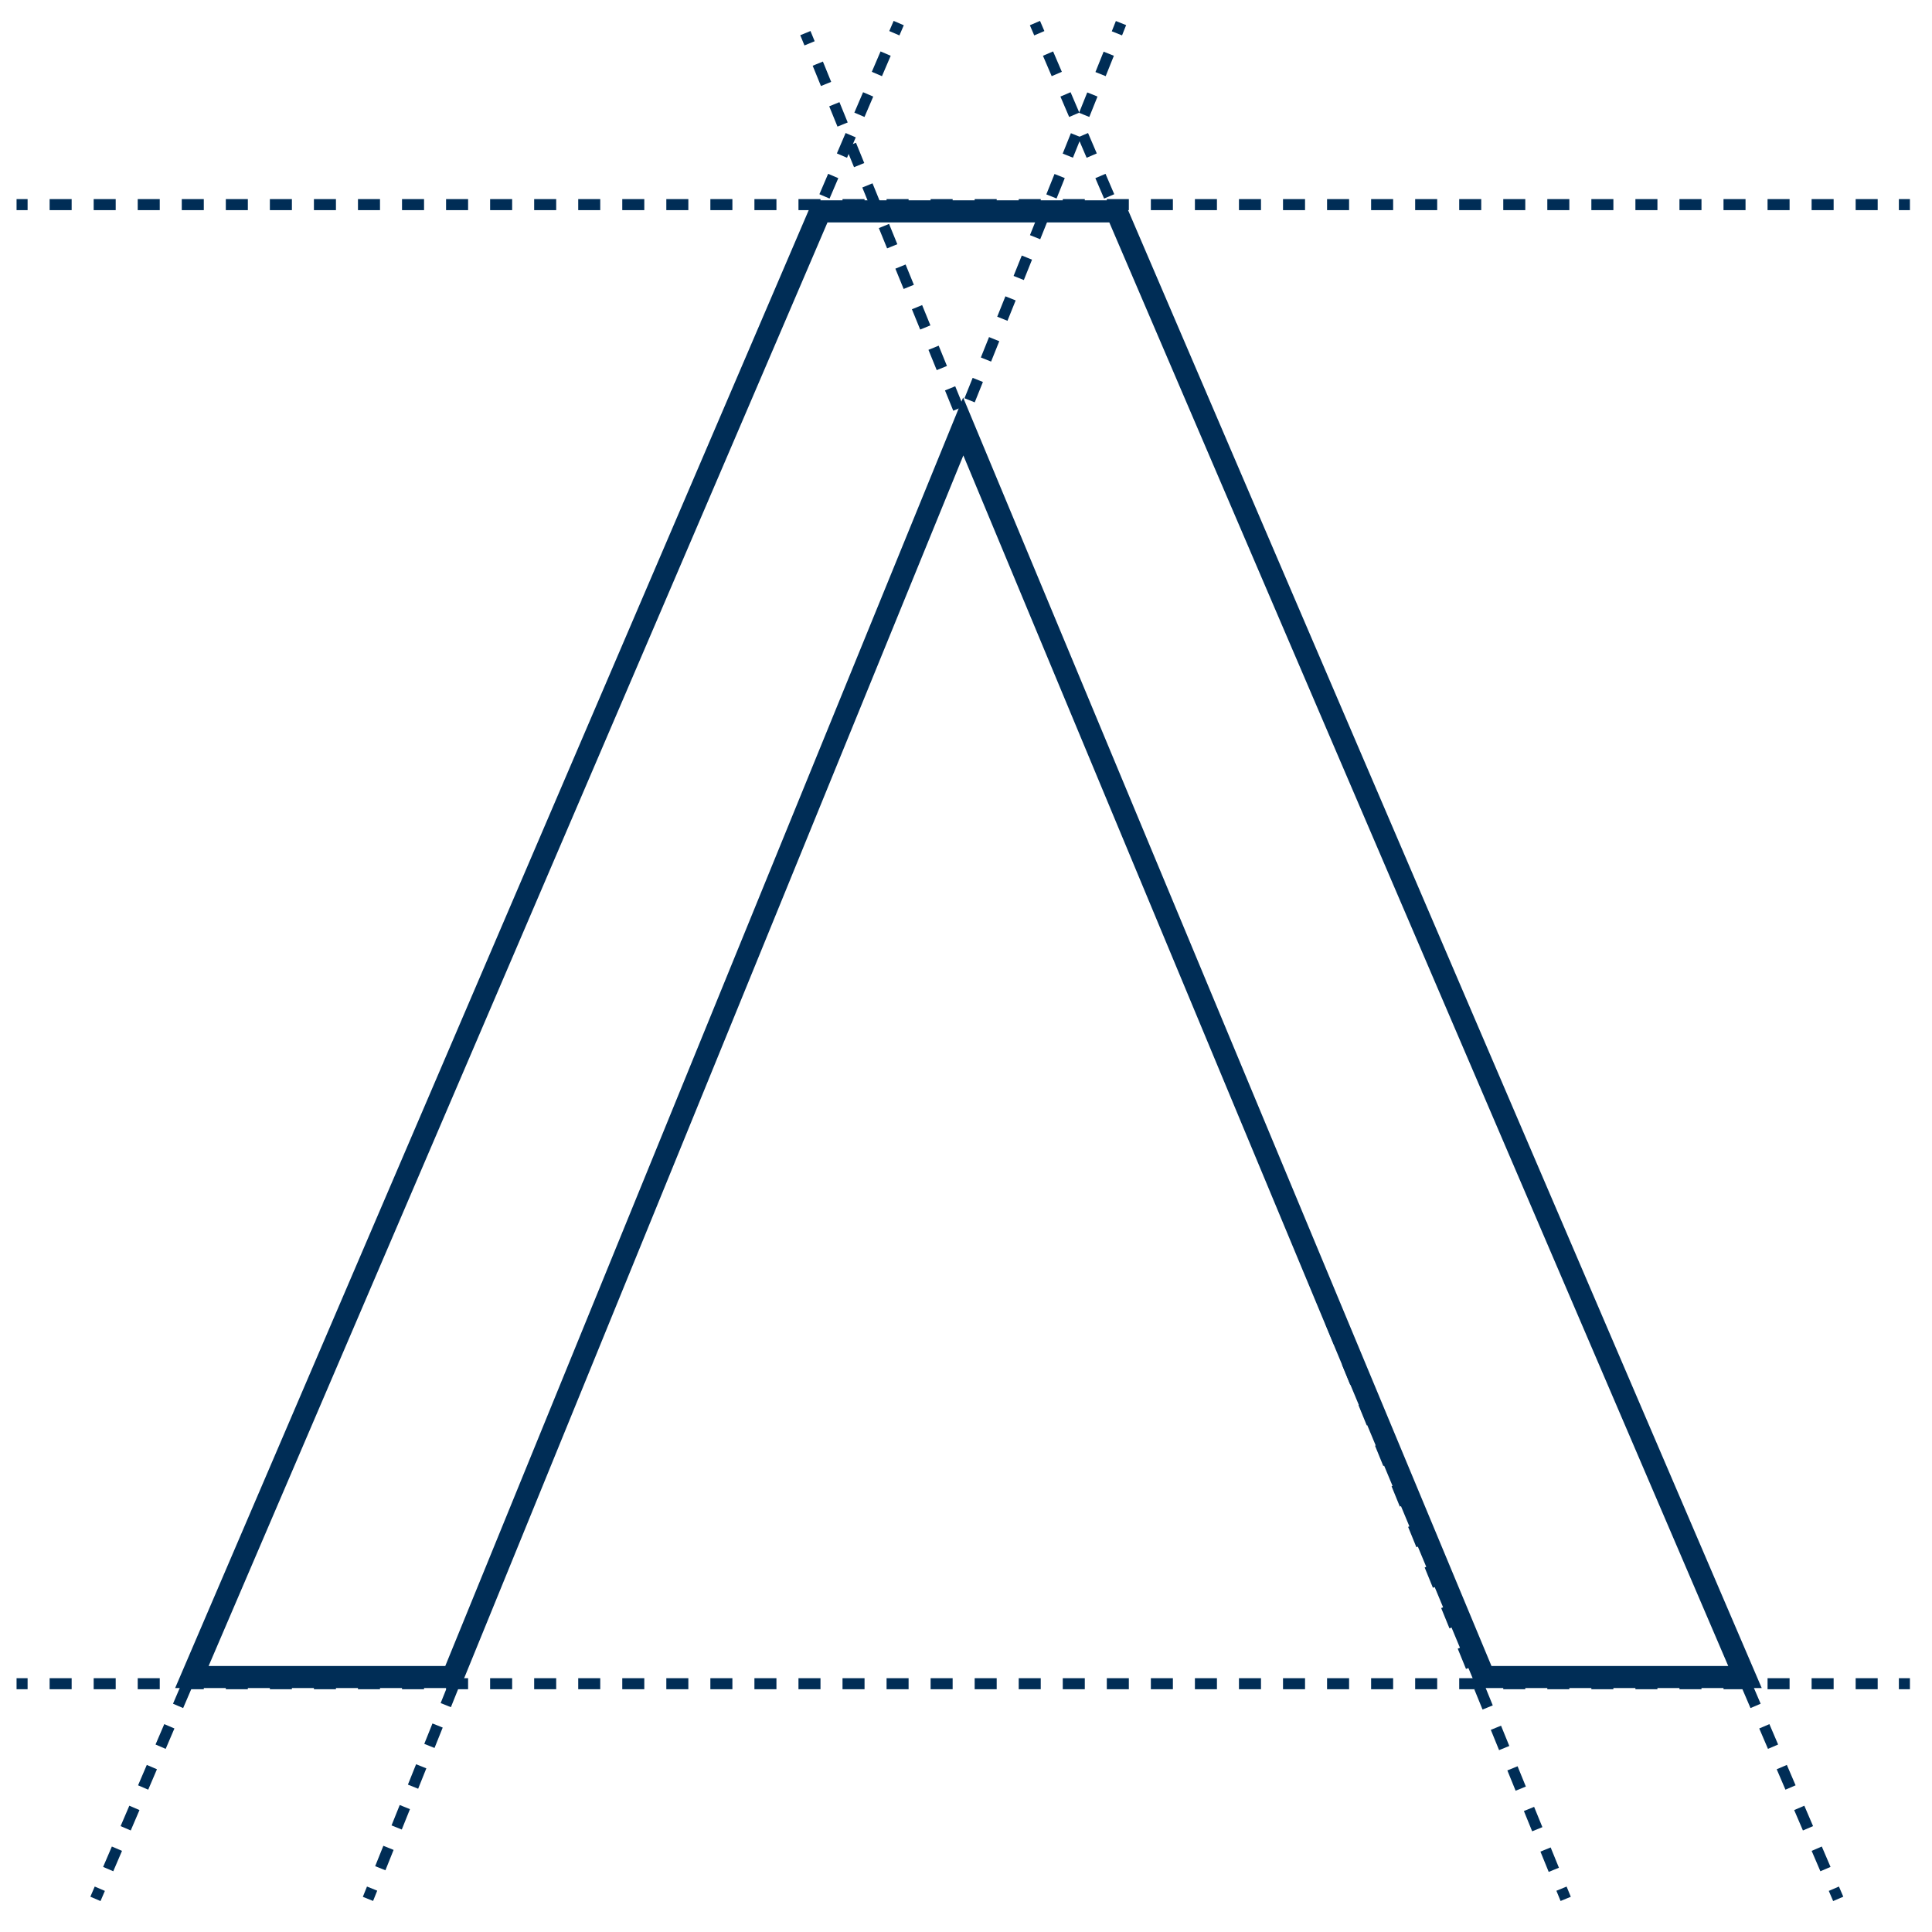 <svg id="Layer_1" data-name="Layer 1" xmlns="http://www.w3.org/2000/svg" viewBox="0 0 350 350"><defs><style>.cls-1,.cls-2,.cls-3,.cls-4,.cls-5,.cls-6{fill:none;stroke:#002d56;stroke-miterlimit:10;}.cls-1{stroke-width:4px;}.cls-2,.cls-3,.cls-4,.cls-5,.cls-6{stroke-width:2px;}.cls-3{stroke-dasharray:4.02 4.02;}.cls-4{stroke-dasharray:3.97 3.97;}.cls-5{stroke-dasharray:3.98 3.98;}.cls-6{stroke-dasharray:3.99 3.99;}</style></defs><title>services-brand</title><polygon class="cls-1" points="268.86 303.81 316.12 303.81 202.28 38.29 148.59 38.29 34.76 303.81 82.01 303.81 174.5 77.26 268.86 303.81"/><line class="cls-2" x1="187.49" y1="4.18" x2="188.28" y2="6.02"/><line class="cls-3" x1="189.86" y1="9.71" x2="331.43" y2="340.31"/><line class="cls-2" x1="332.22" y1="342.16" x2="333.01" y2="344"/><line class="cls-2" x1="145.9" y1="6" x2="146.66" y2="7.85"/><line class="cls-4" x1="148.15" y1="11.53" x2="282.13" y2="340.31"/><line class="cls-2" x1="282.88" y1="342.15" x2="283.64" y2="344"/><line class="cls-2" x1="162.81" y1="4.18" x2="162.02" y2="6.02"/><line class="cls-3" x1="160.44" y1="9.71" x2="18.87" y2="340.31"/><line class="cls-2" x1="18.08" y1="342.16" x2="17.29" y2="344"/><line class="cls-2" x1="203.08" y1="4.18" x2="202.34" y2="6.04"/><line class="cls-5" x1="200.86" y1="9.73" x2="68.15" y2="340.3"/><line class="cls-2" x1="67.41" y1="342.14" x2="66.66" y2="344"/><line class="cls-2" x1="3" y1="305.02" x2="5" y2="305.02"/><line class="cls-6" x1="8.99" y1="305.02" x2="342.01" y2="305.02"/><line class="cls-2" x1="344" y1="305.02" x2="346" y2="305.02"/><line class="cls-2" x1="3" y1="37.07" x2="5" y2="37.07"/><line class="cls-6" x1="8.99" y1="37.07" x2="342.01" y2="37.07"/><line class="cls-2" x1="344" y1="37.07" x2="346" y2="37.07"/></svg>